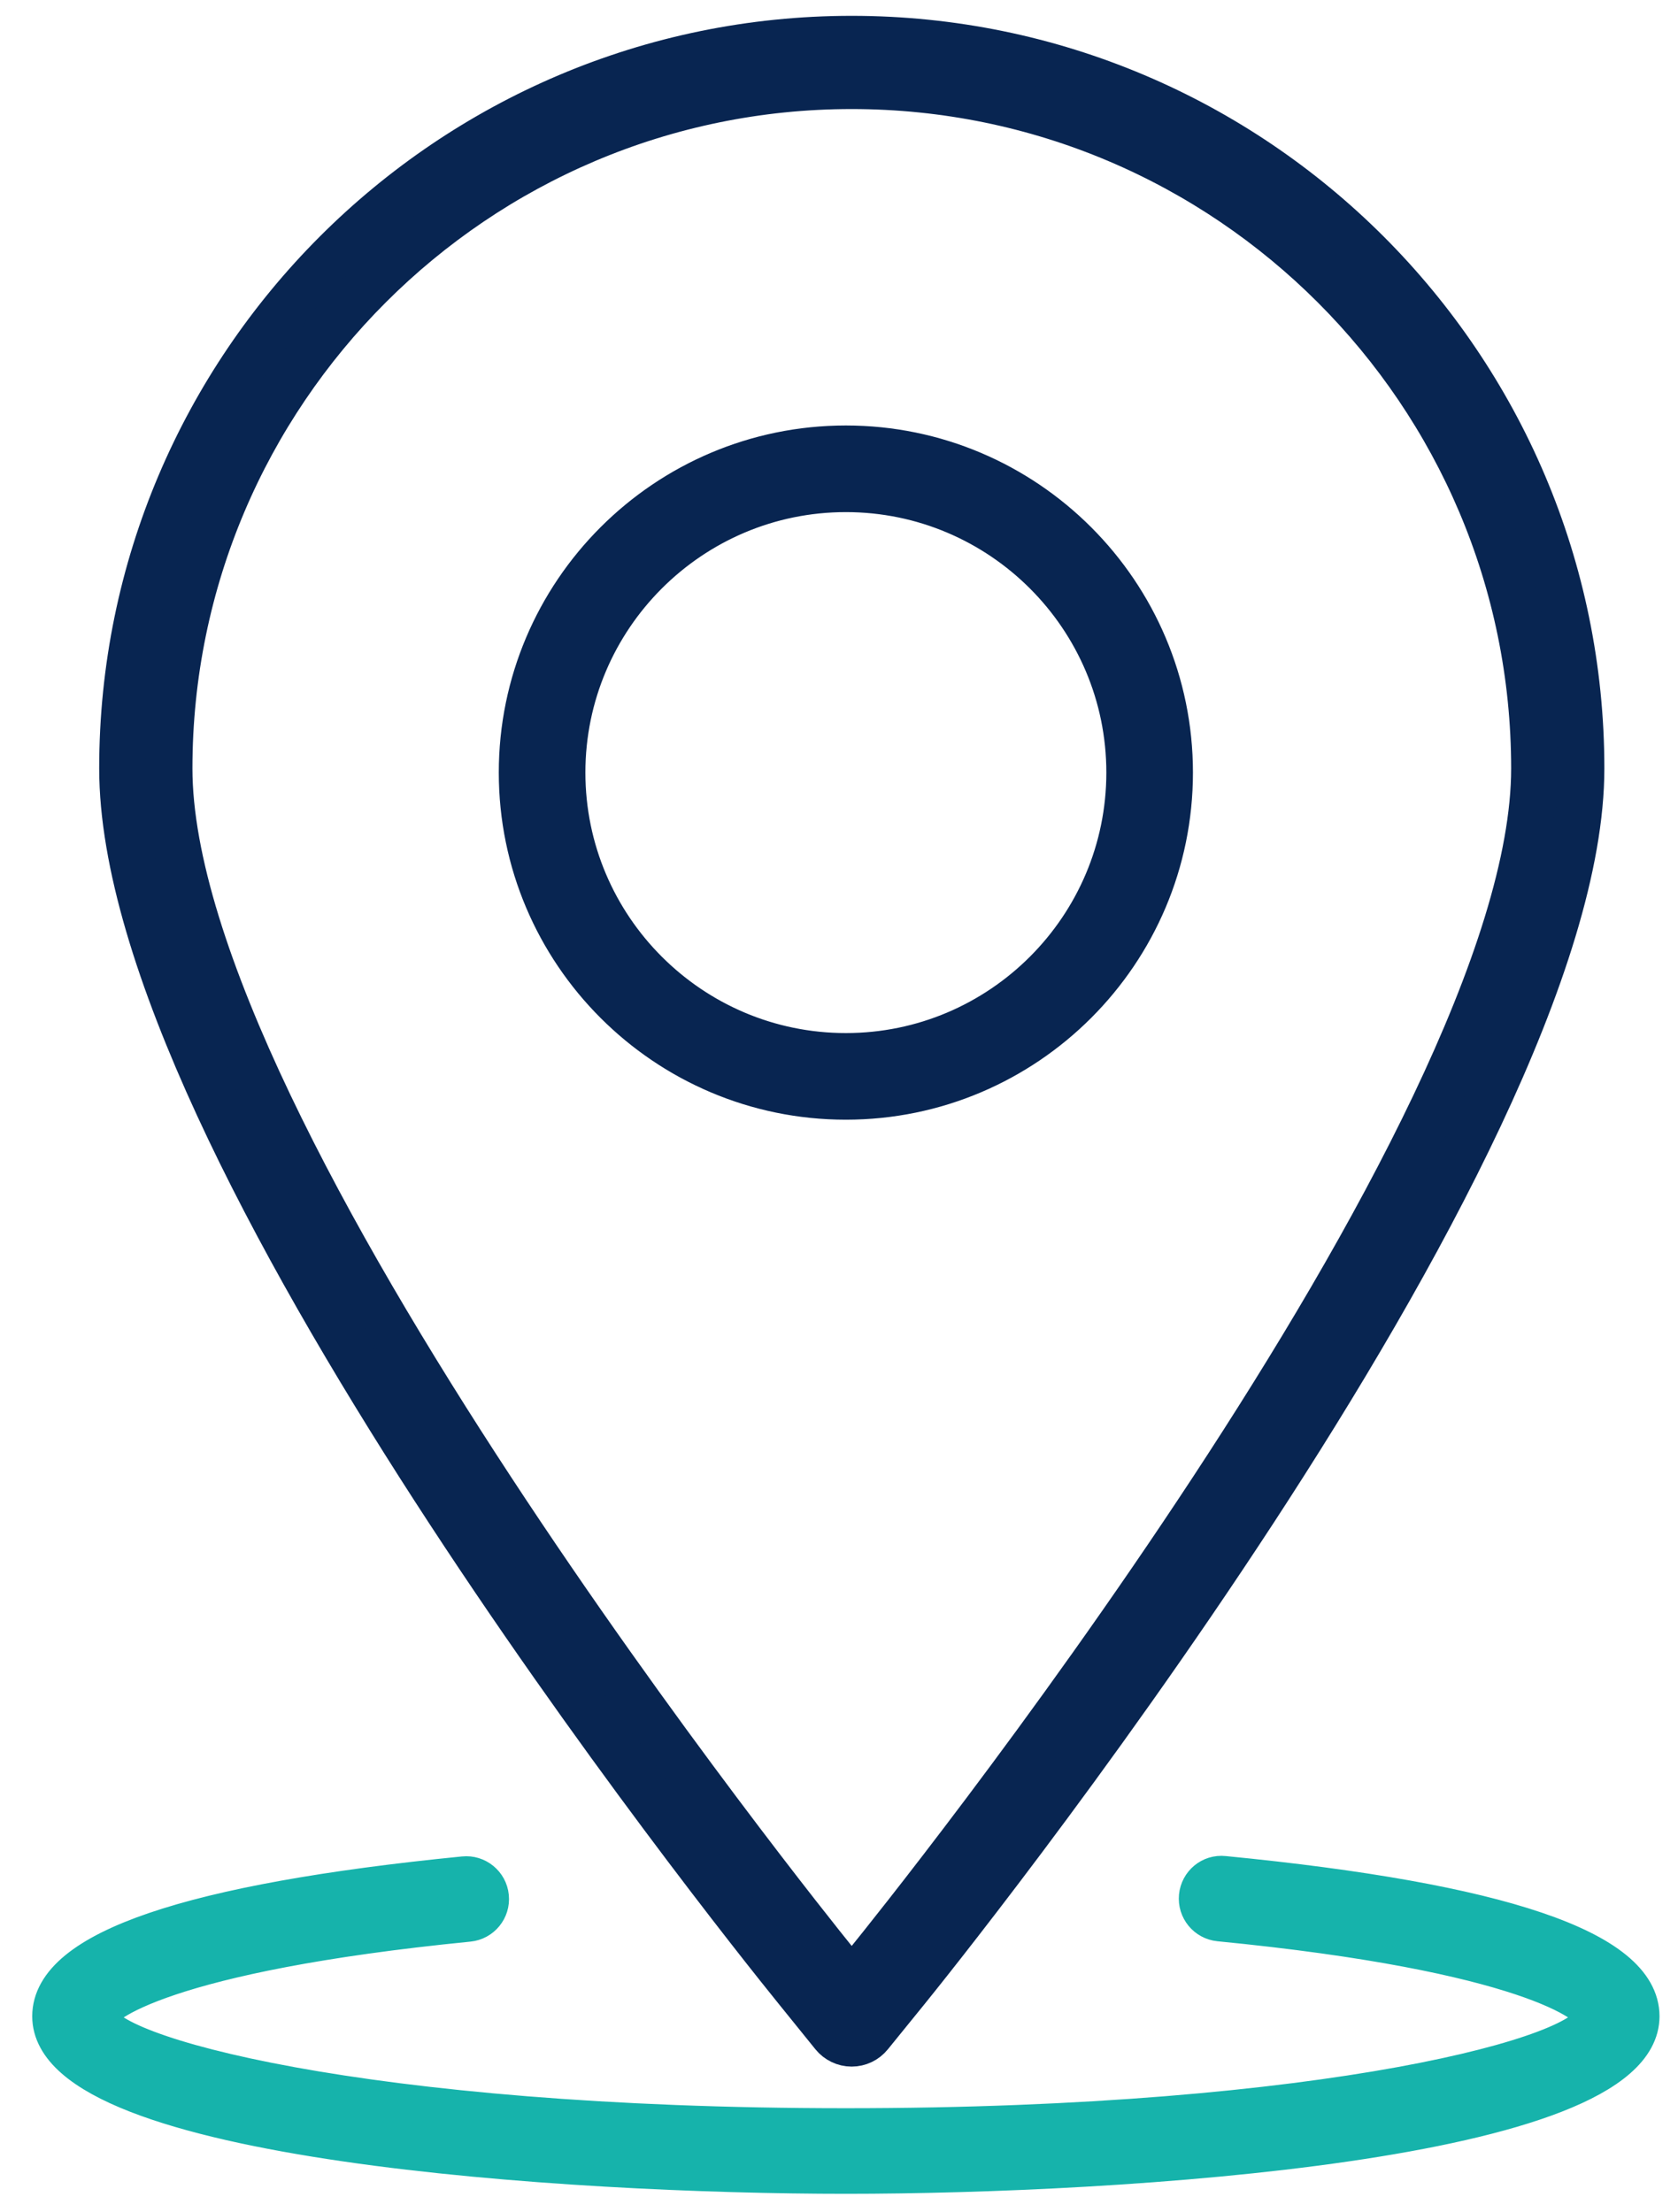 <?xml version="1.0" encoding="UTF-8"?>
<svg width="44px" height="58px" viewBox="0 0 44 58" version="1.1" xmlns="http://www.w3.org/2000/svg" xmlns:xlink="http://www.w3.org/1999/xlink">
    <title>Group 12</title>
    <g id="Styleguide" stroke="none" stroke-width="1" fill="none" fill-rule="evenodd">
        <g id="Icons" transform="translate(-152, -227)">
            <g id="Group-12" transform="translate(153.345, 228.015)">
                <path d="M29.336,19.239 C29.336,14.553 25.523,10.74 20.835,10.74 C16.147,10.74 12.334,14.553 12.334,19.239 C12.334,23.927 16.147,27.74 20.835,27.74 C25.523,27.74 29.336,23.927 29.336,19.239 Z M13.405,19.239 C13.405,15.144 16.739,11.811 20.835,11.811 C24.932,11.811 28.265,15.144 28.265,19.239 C28.265,23.336 24.932,26.669 20.835,26.669 C16.739,26.669 13.405,23.336 13.405,19.239 Z M20.503,52.334 C20.621,52.479 20.8,52.565 20.986,52.565 C20.987,52.565 20.987,52.565 20.987,52.565 C21.175,52.565 21.352,52.48 21.47,52.334 L22.43,51.151 C23.153,50.259 40.124,29.207 40.124,19.131 C40.124,8.582 31.539,-3.55271368e-14 20.987,-3.55271368e-14 C10.438,-3.55271368e-14 1.856,8.582 1.856,19.131 C1.856,28.987 17.735,48.911 19.546,51.15 L20.503,52.334 Z M20.987,1.244 C30.854,1.244 38.88,9.269 38.88,19.131 C38.88,28.771 22.175,49.49 21.464,50.367 L20.988,50.954 L20.513,50.368 C19.802,49.488 3.101,28.721 3.101,19.131 C3.101,9.269 11.125,1.244 20.987,1.244 Z" id="Shape" stroke="#082551" stroke-width="1.2" fill="#082551" fill-rule="nonzero"></path>
                <path d="M41.67,51.846 C41.67,55.131 28.042,56 20.835,56 C13.629,56 -1.27897692e-13,55.131 -1.27897692e-13,51.846 C-1.27897692e-13,50.106 3.64,48.864 10.819,48.153 C11.157,48.118 11.466,48.368 11.499,48.71 C11.534,49.052 11.283,49.357 10.942,49.391 C2.97,50.18 1.245,51.549 1.245,51.846 C1.244,52.834 8.159,54.756 20.835,54.756 C33.511,54.756 40.426,52.834 40.426,51.846 C40.426,51.547 38.682,50.168 30.626,49.381 C30.285,49.347 30.035,49.043 30.068,48.701 C30.102,48.36 30.4,48.106 30.748,48.143 C37.995,48.851 41.67,50.096 41.67,51.846 Z" id="Path" stroke="#16B3AB" fill="#16B3AB"></path>
            </g>
        </g>
    </g>
</svg>